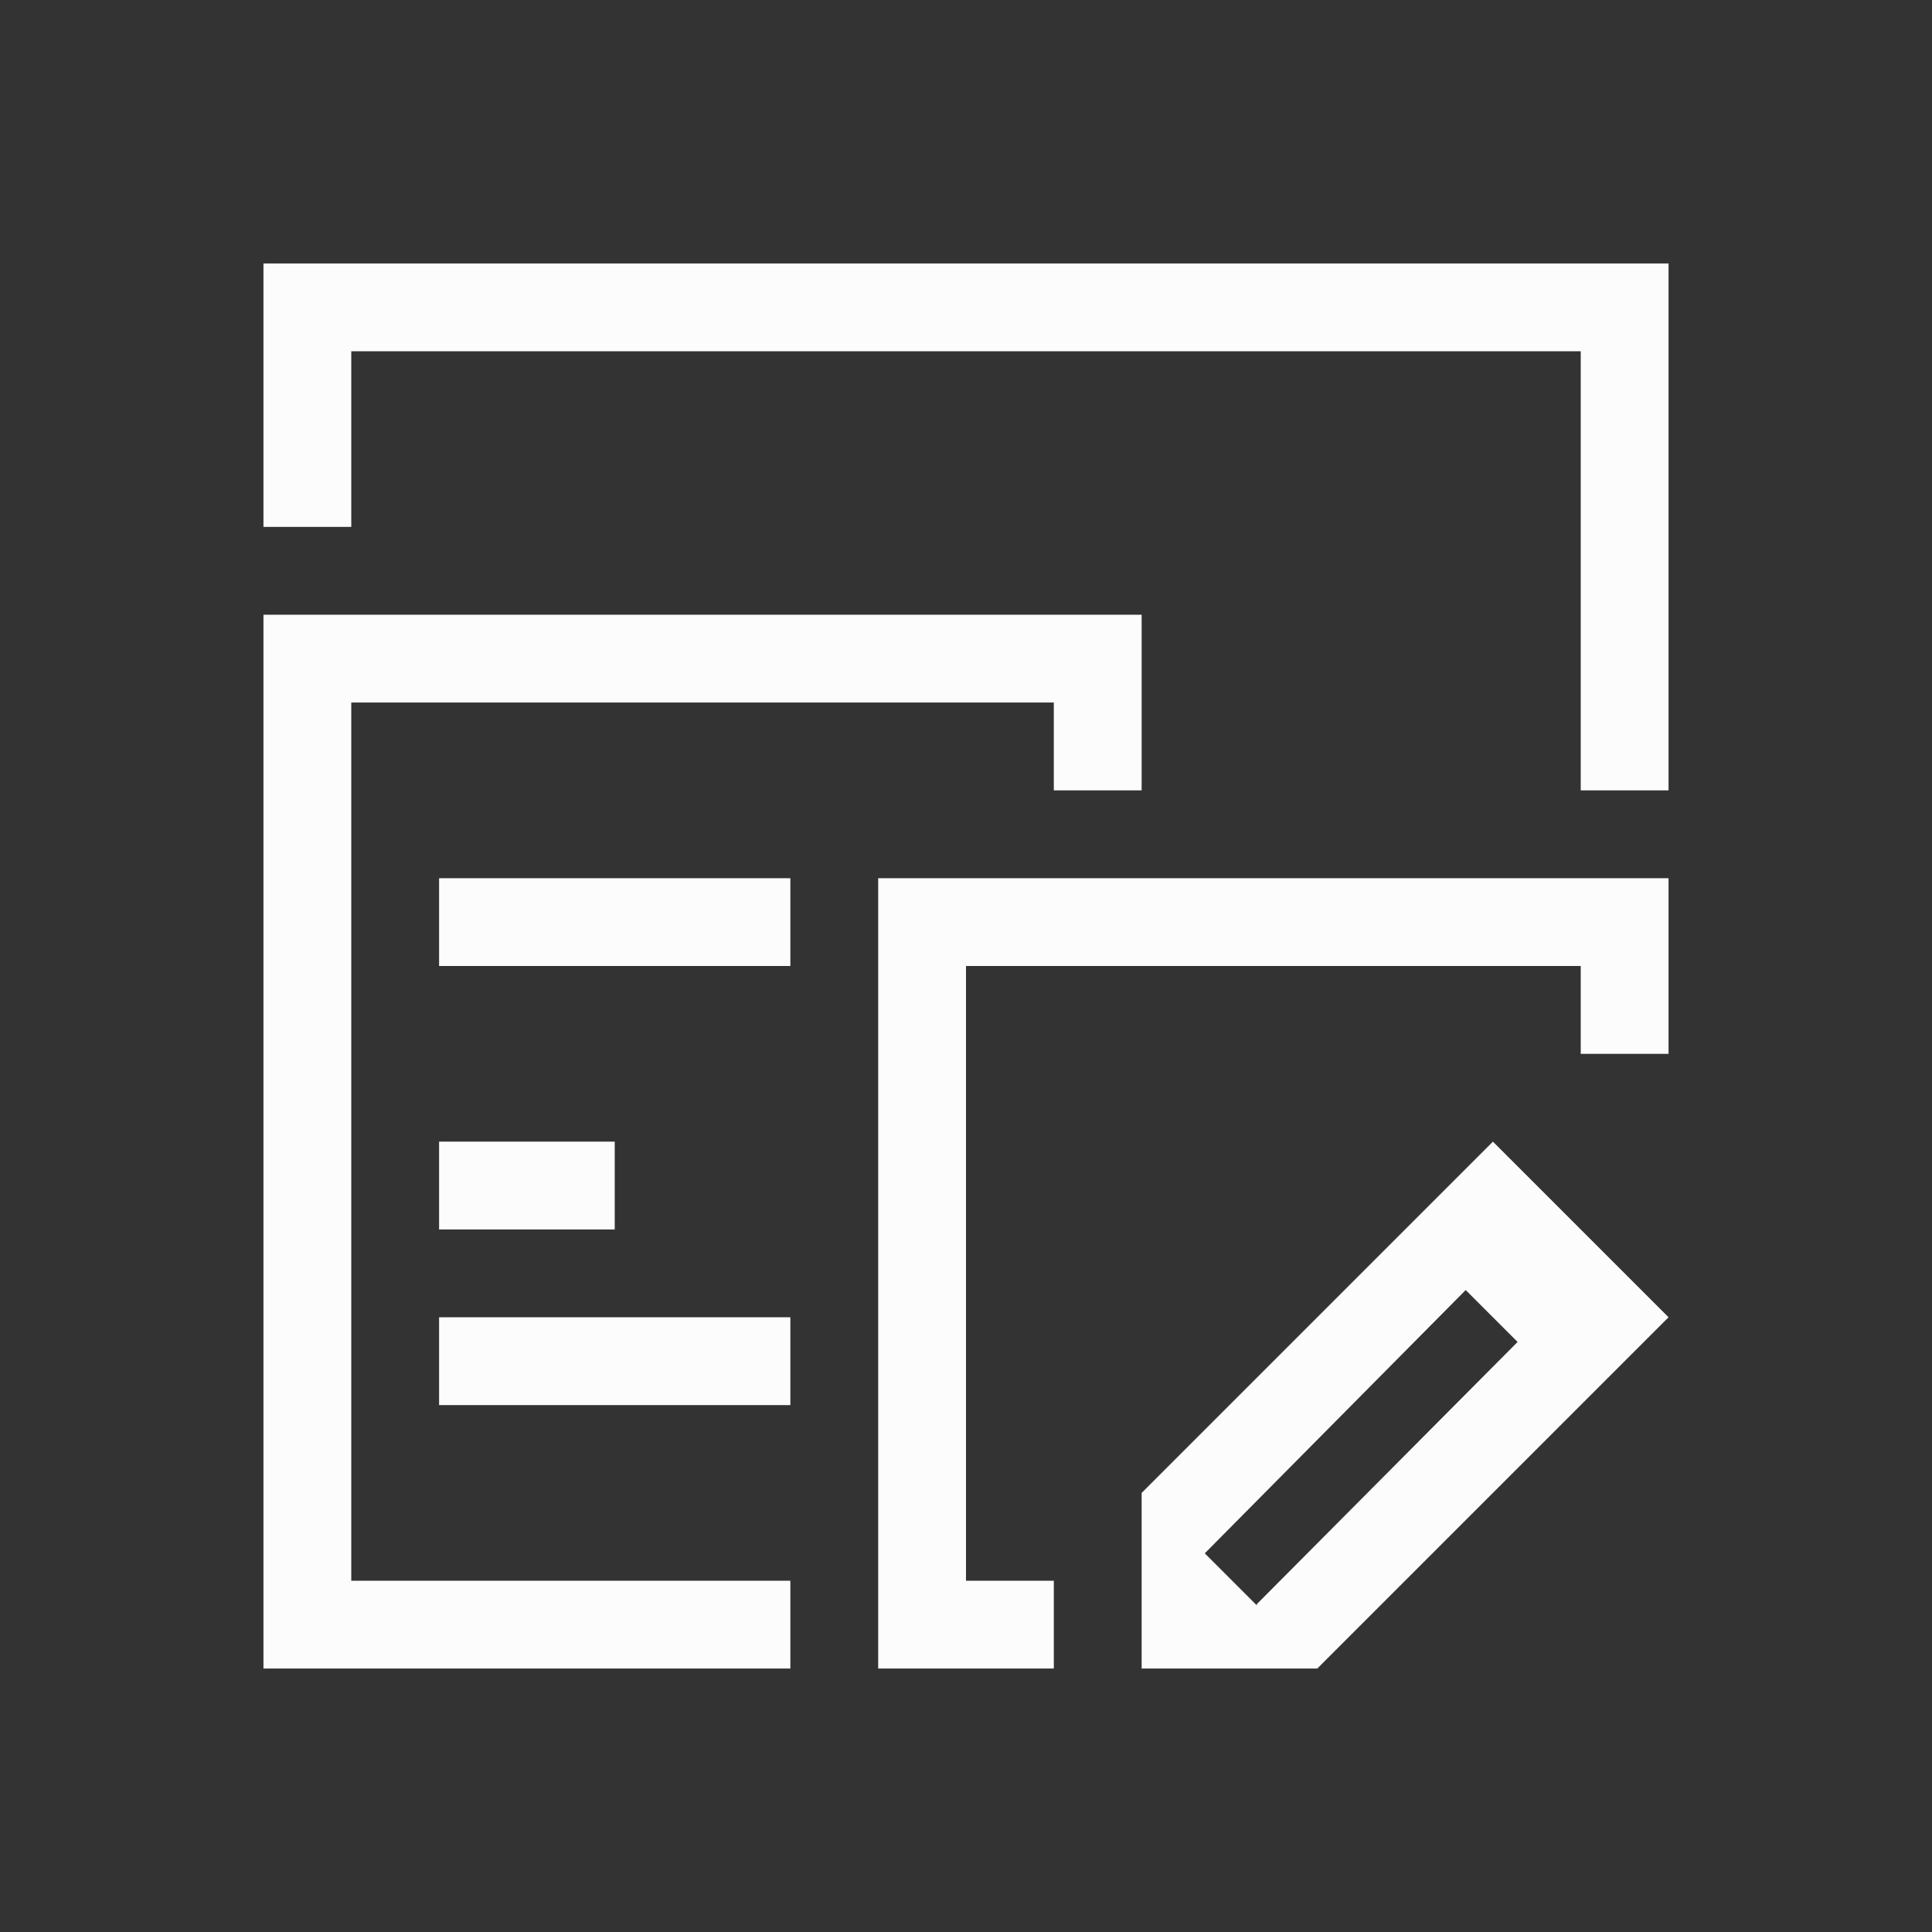 <?xml version='1.0' encoding='ASCII'?>
<svg xmlns="http://www.w3.org/2000/svg" viewBox="0 0 22 22">
<rect x="0" y="0" width="22" height="22" fill="#333333" stroke="none"/>
<defs><style id="current-color-scheme" type="text/css">.ColorScheme-Text{color:#fcfcfc; fill:currentColor;}</style></defs><path fill="currentColor" d="M3 3v3h1V4h14v5h1V3zm0 4v12h6v-1H4V8h8v1h1V7zm2 3v1h4v-1zm5 0v9h2v-1h-1v-7h7v1h1v-2zm-5 3v1h2v-1zm12 0-4 4v2h2l4-4zm-.31 1.69.591.591-2.969 2.985v.015l-.593-.593zM5 15v1h4v-1z" class="ColorScheme-Text" style="fill:currentColor"/>
</svg>
